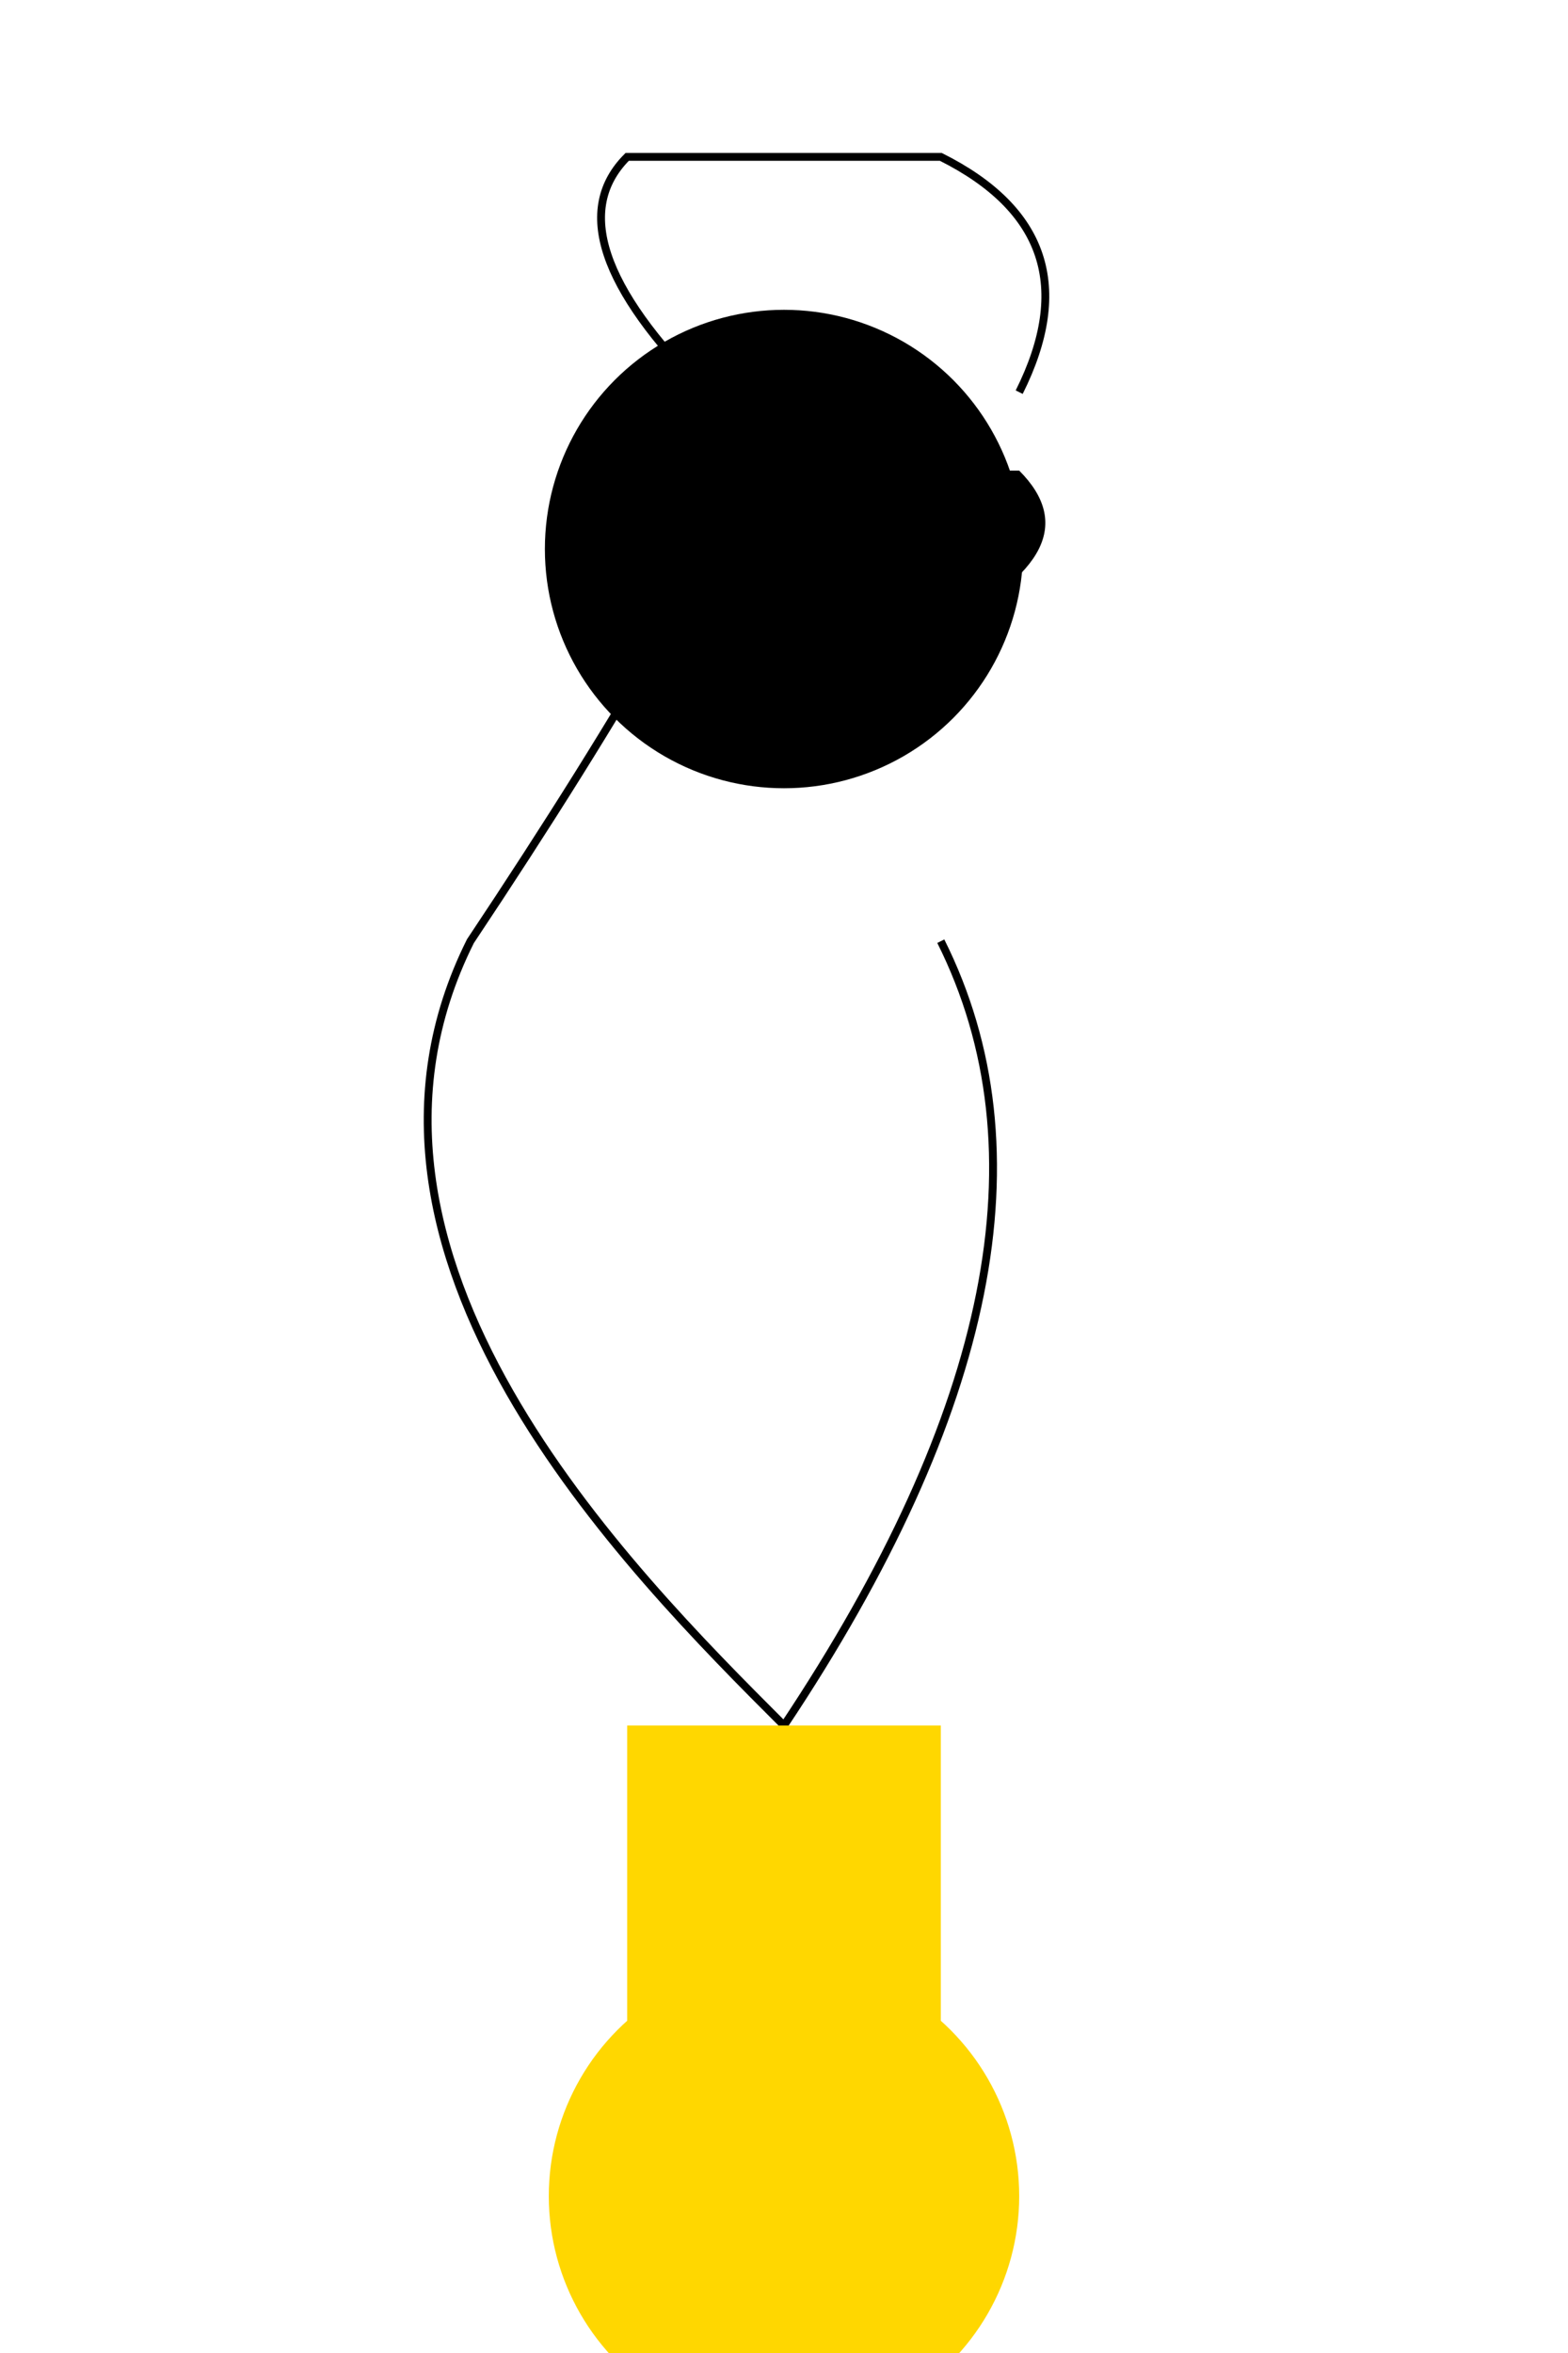 <svg width="200" height="300" xmlns="http://www.w3.org/2000/svg">

  <!-- Fairy body -->
  <path d="M100,50 Q90,75 60,120 C40,160 80,200 100,220 Q140,160 120,120" fill="none" stroke="black"/>

  <!-- Fairy wings -->
  <path d="M90,50 Q70,30 80,20 L120,20 Q140,30 130,50" fill="none" stroke="black"/>
  <path d="M90,60 Q70,70 80,80 L120,80 Q140,70 130,60"/>

  <!-- Fairy hair -->
  <polygon points="110,50 100,40 115,45" fill="black"/>
  <polygon points="125,50 135,40 130,45" fill="black"/>

  <!-- Fairy face -->
  <circle cx="100" cy="70" r="30" stroke="black"/>
  <path d="M90,80 Q100,90 110,80" stroke="black"/> <!-- mouth -->

  <!-- Fairy dress -->
  <rect x="80" y="220" width="40" height="60" fill="#ffd700"/>
  <circle cx="100" cy="280" r="30" fill="#ffd700"/>

</svg>